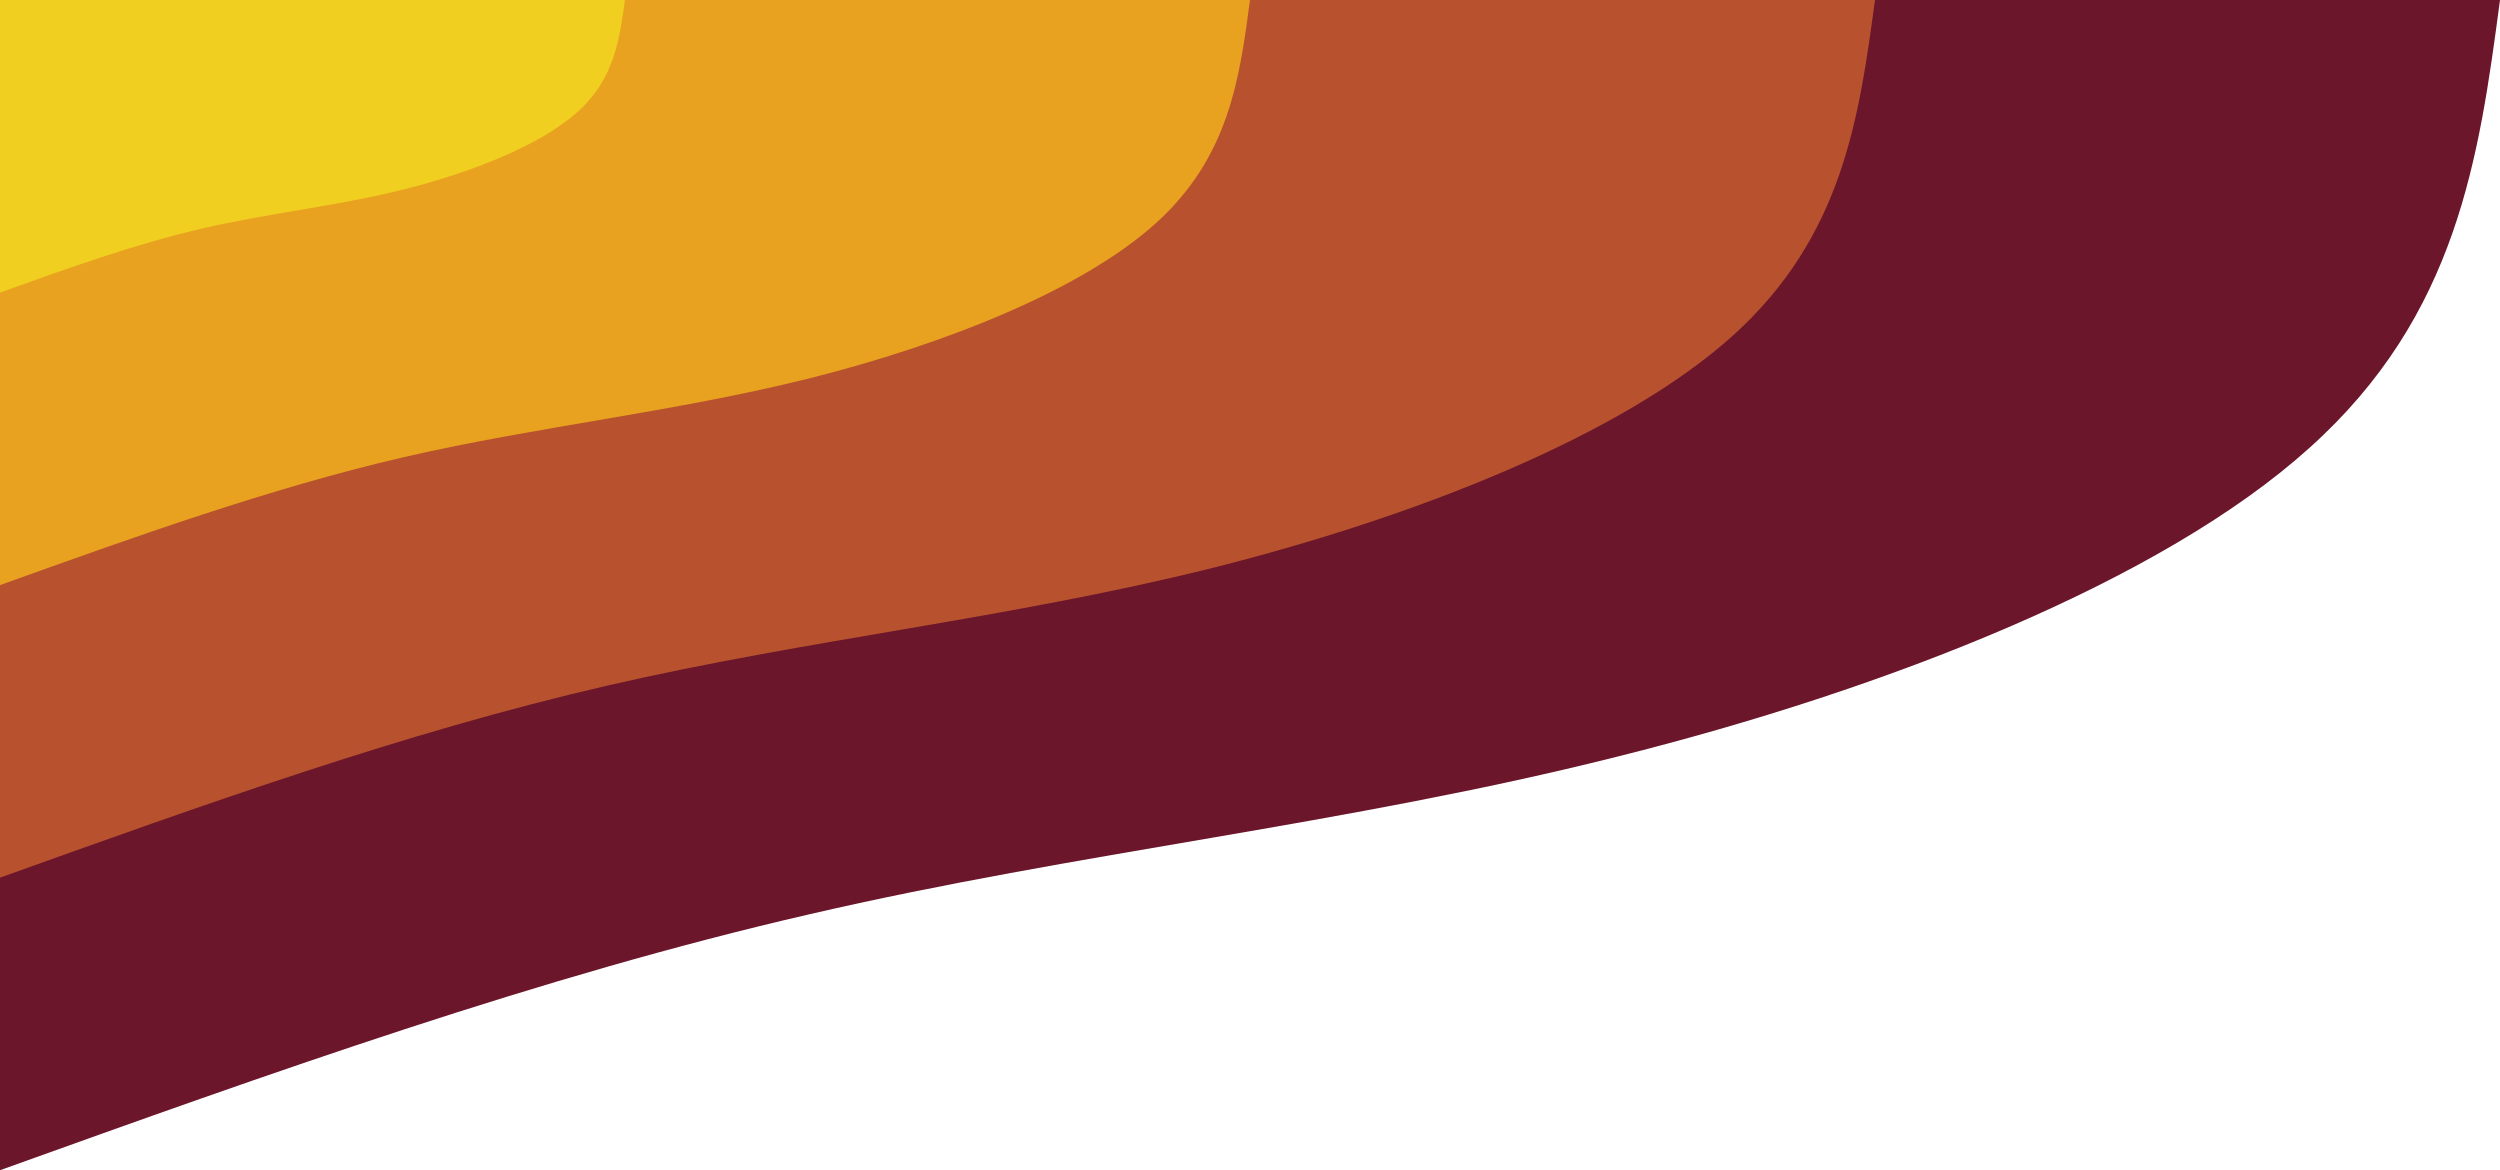 <svg width="423" height="198" viewBox="0 0 423 198" fill="none" xmlns="http://www.w3.org/2000/svg">
<path d="M0 198C45.679 181.598 91.358 165.195 136.933 154.7C182.403 144.155 227.769 139.567 273.552 128.046C319.44 116.574 365.849 98.268 390.774 75.763C415.804 53.308 419.454 26.654 423 6.10352e-05L0 6.10352e-05L0 198Z" fill="#6C162B"/>
<path d="M0 148.5C34.311 136.198 68.519 123.896 102.621 116.037C136.828 108.129 170.827 104.663 205.243 96.071C239.554 87.43 274.387 73.713 293.159 56.822C311.827 39.981 314.538 19.966 317.25 3.05176e-05L0 3.05176e-05L0 148.5Z" fill="#B8522E"/>
<path d="M0 99C22.84 90.799 45.679 82.598 68.414 77.325C91.149 72.102 113.885 69.759 136.828 64.047C159.772 58.287 182.925 49.109 195.439 37.882C207.954 26.654 209.727 13.327 211.5 3.05176e-05L0 3.05176e-05L0 99Z" fill="#E8A21F"/>
<path d="M0 49.5C11.472 45.399 22.84 41.299 34.207 38.663C45.575 36.027 56.942 34.904 68.414 32.024C79.886 29.143 91.462 24.555 97.72 18.941C103.977 13.327 104.811 6.639 105.75 1.52588e-05L0 1.52588e-05L0 49.5Z" fill="#F0CF20"/>
</svg>
